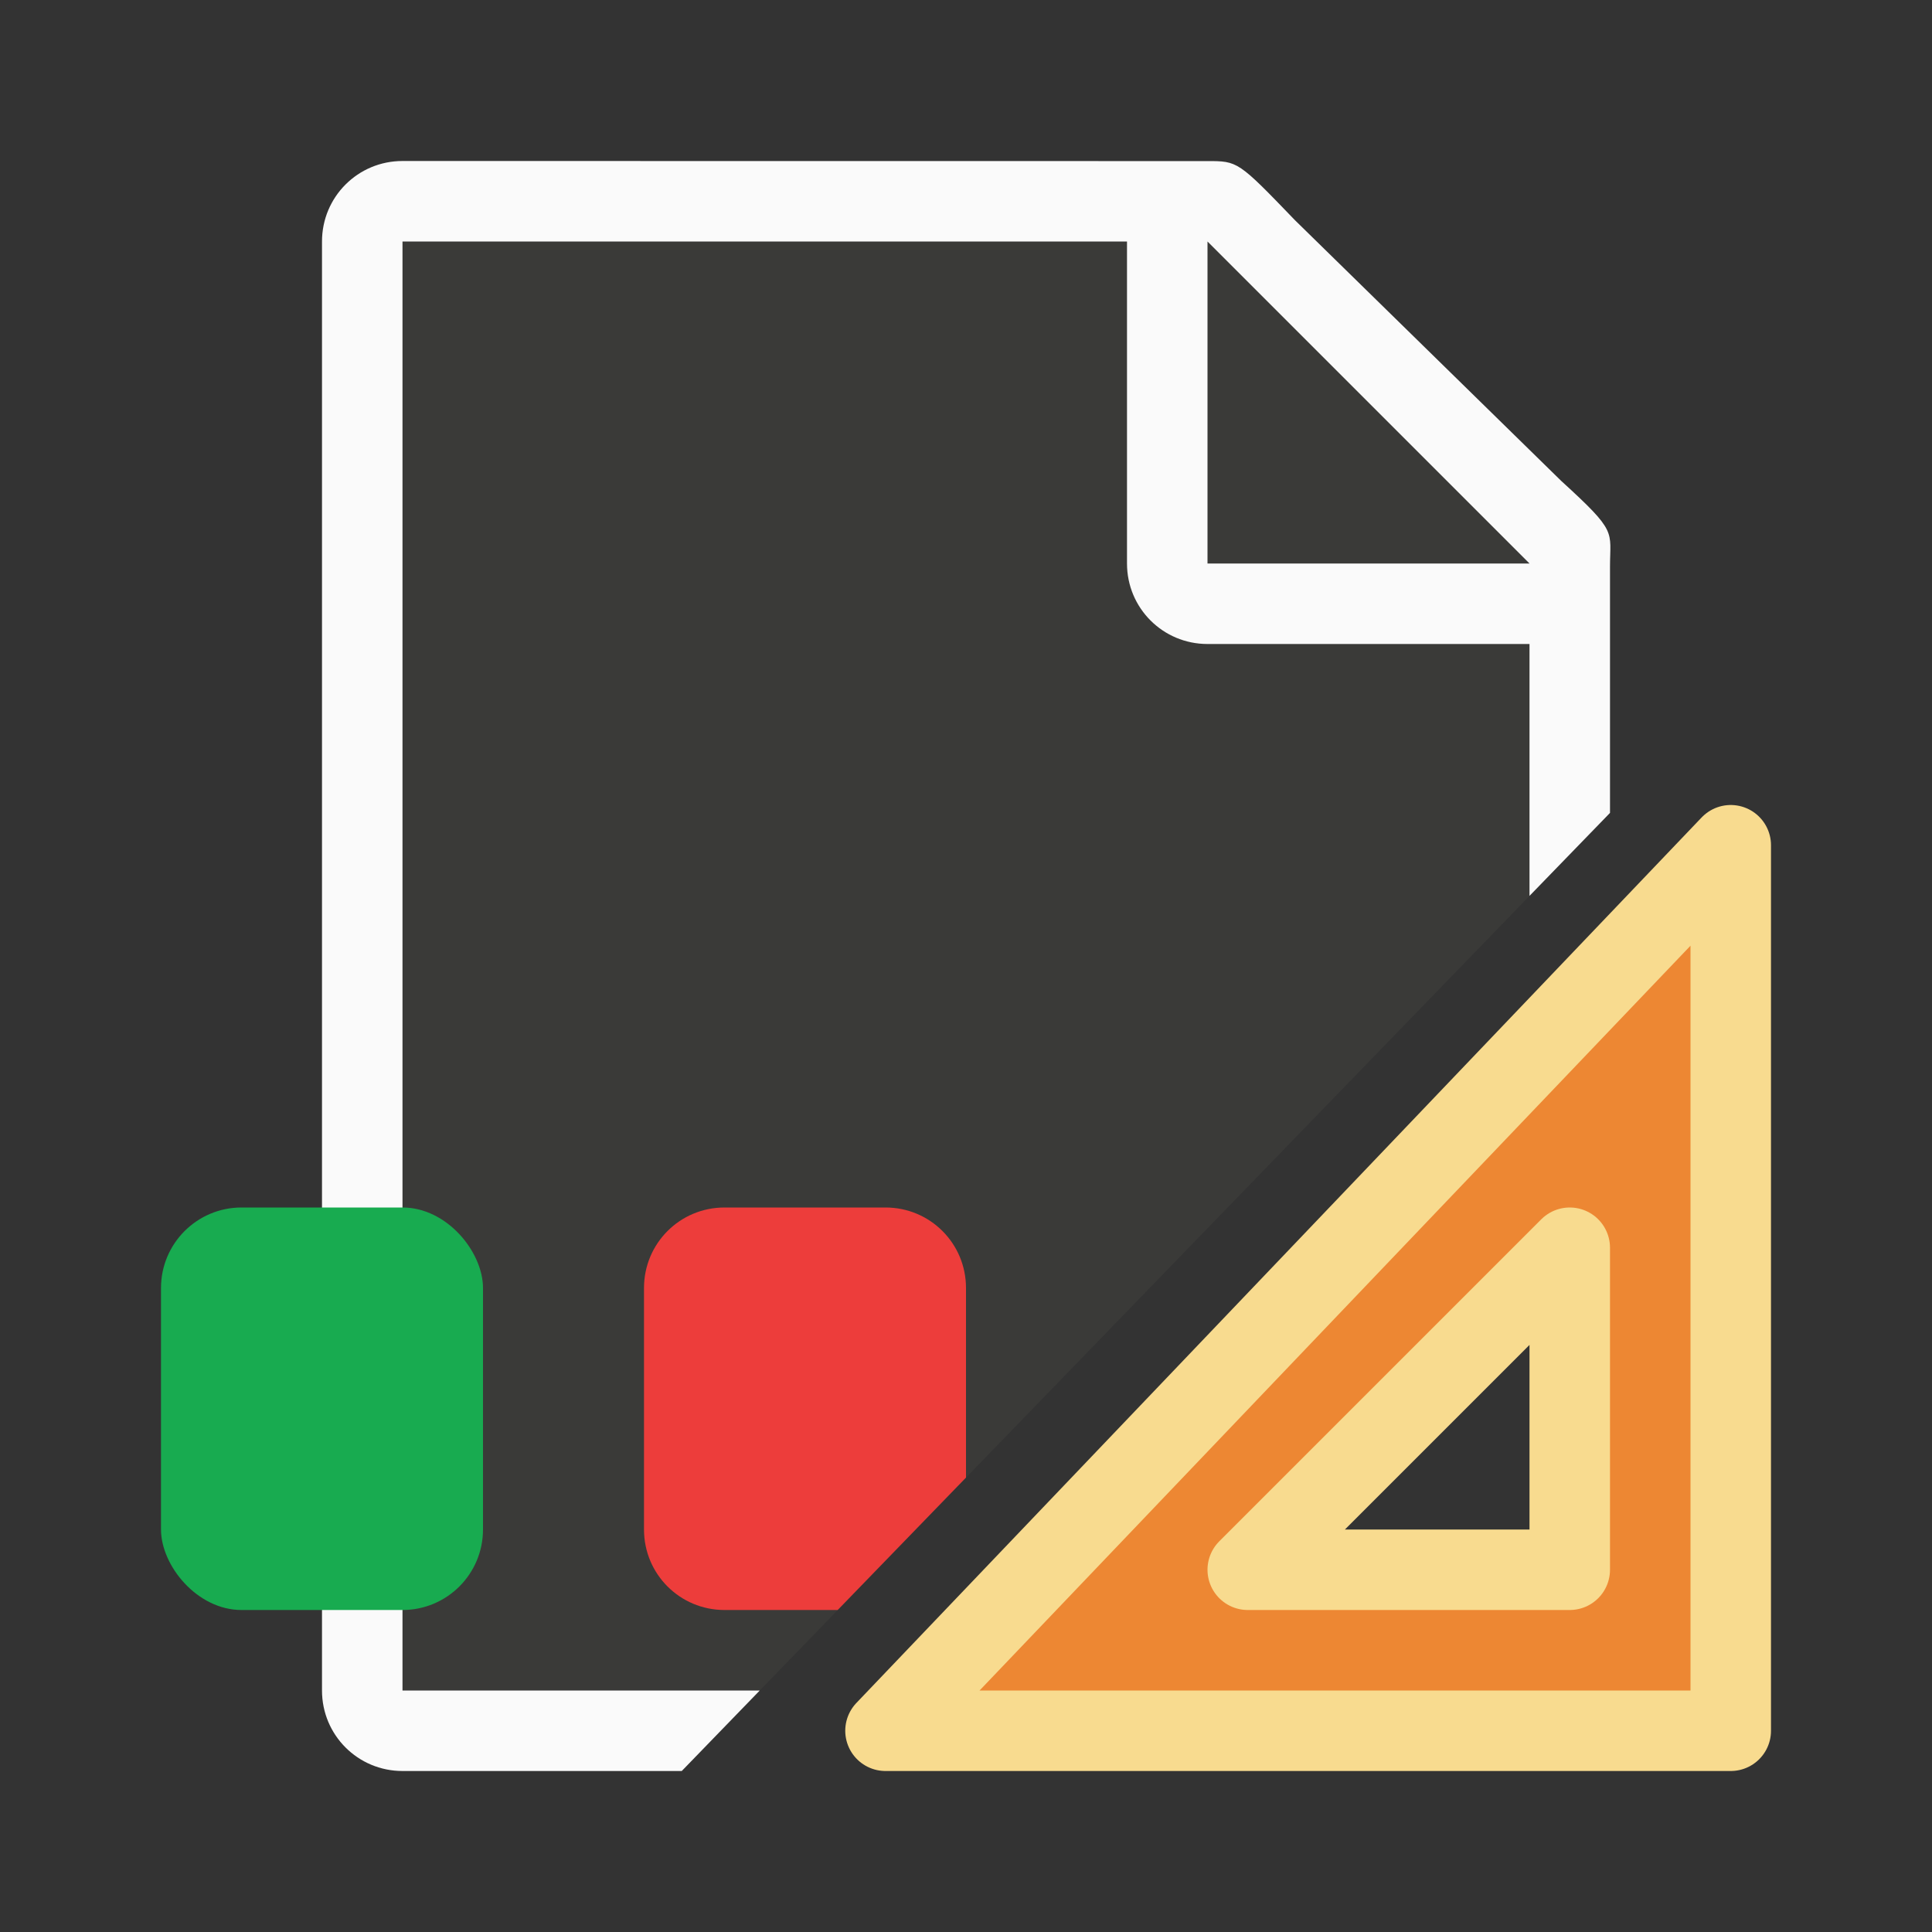 <svg viewBox="0 0 24 24" xmlns="http://www.w3.org/2000/svg"><rect x="0" y="0" width="24" height="24" fill="#333333" stroke="none"/><path d="m5 3v18h4.438l9.562-9.871v-4.4l-4-3.729z" fill="#3a3a38"/><path d="m5 2c-.554 0-1 .446-1 1v18c0 .554.446 1 1 1h3.469l.969-1h-4.438v-18h9v4c0 .554.446 1 1 1h4v3.129l1-1.031v-2.848-.209c0-.451.098-.425-.605-1.066l-3.307-3.238c-.71-.737-.71-.736-1.094-.736h-.332-.662z" fill="#fafafa"/><path d="m15 7h4l-4-4z" fill="#3a3a38" fill-rule="evenodd"/><rect fill="#18ab50" height="5" ry="1" width="4" x="2" y="15"/><path d="m9 15c-.554 0-1 .446-1 1v3c0 .554.446 1 1 1h1.406l1.594-1.645v-2.355c0-.554-.446-1-1-1z" fill="#ed3d3b"/><path d="m21.5 10.5-10.5 11h10.5zm-2 5v4h-4z" fill="#ed8733" fill-rule="evenodd" stroke="#f8db8f" stroke-linecap="round" stroke-linejoin="round"/></svg>